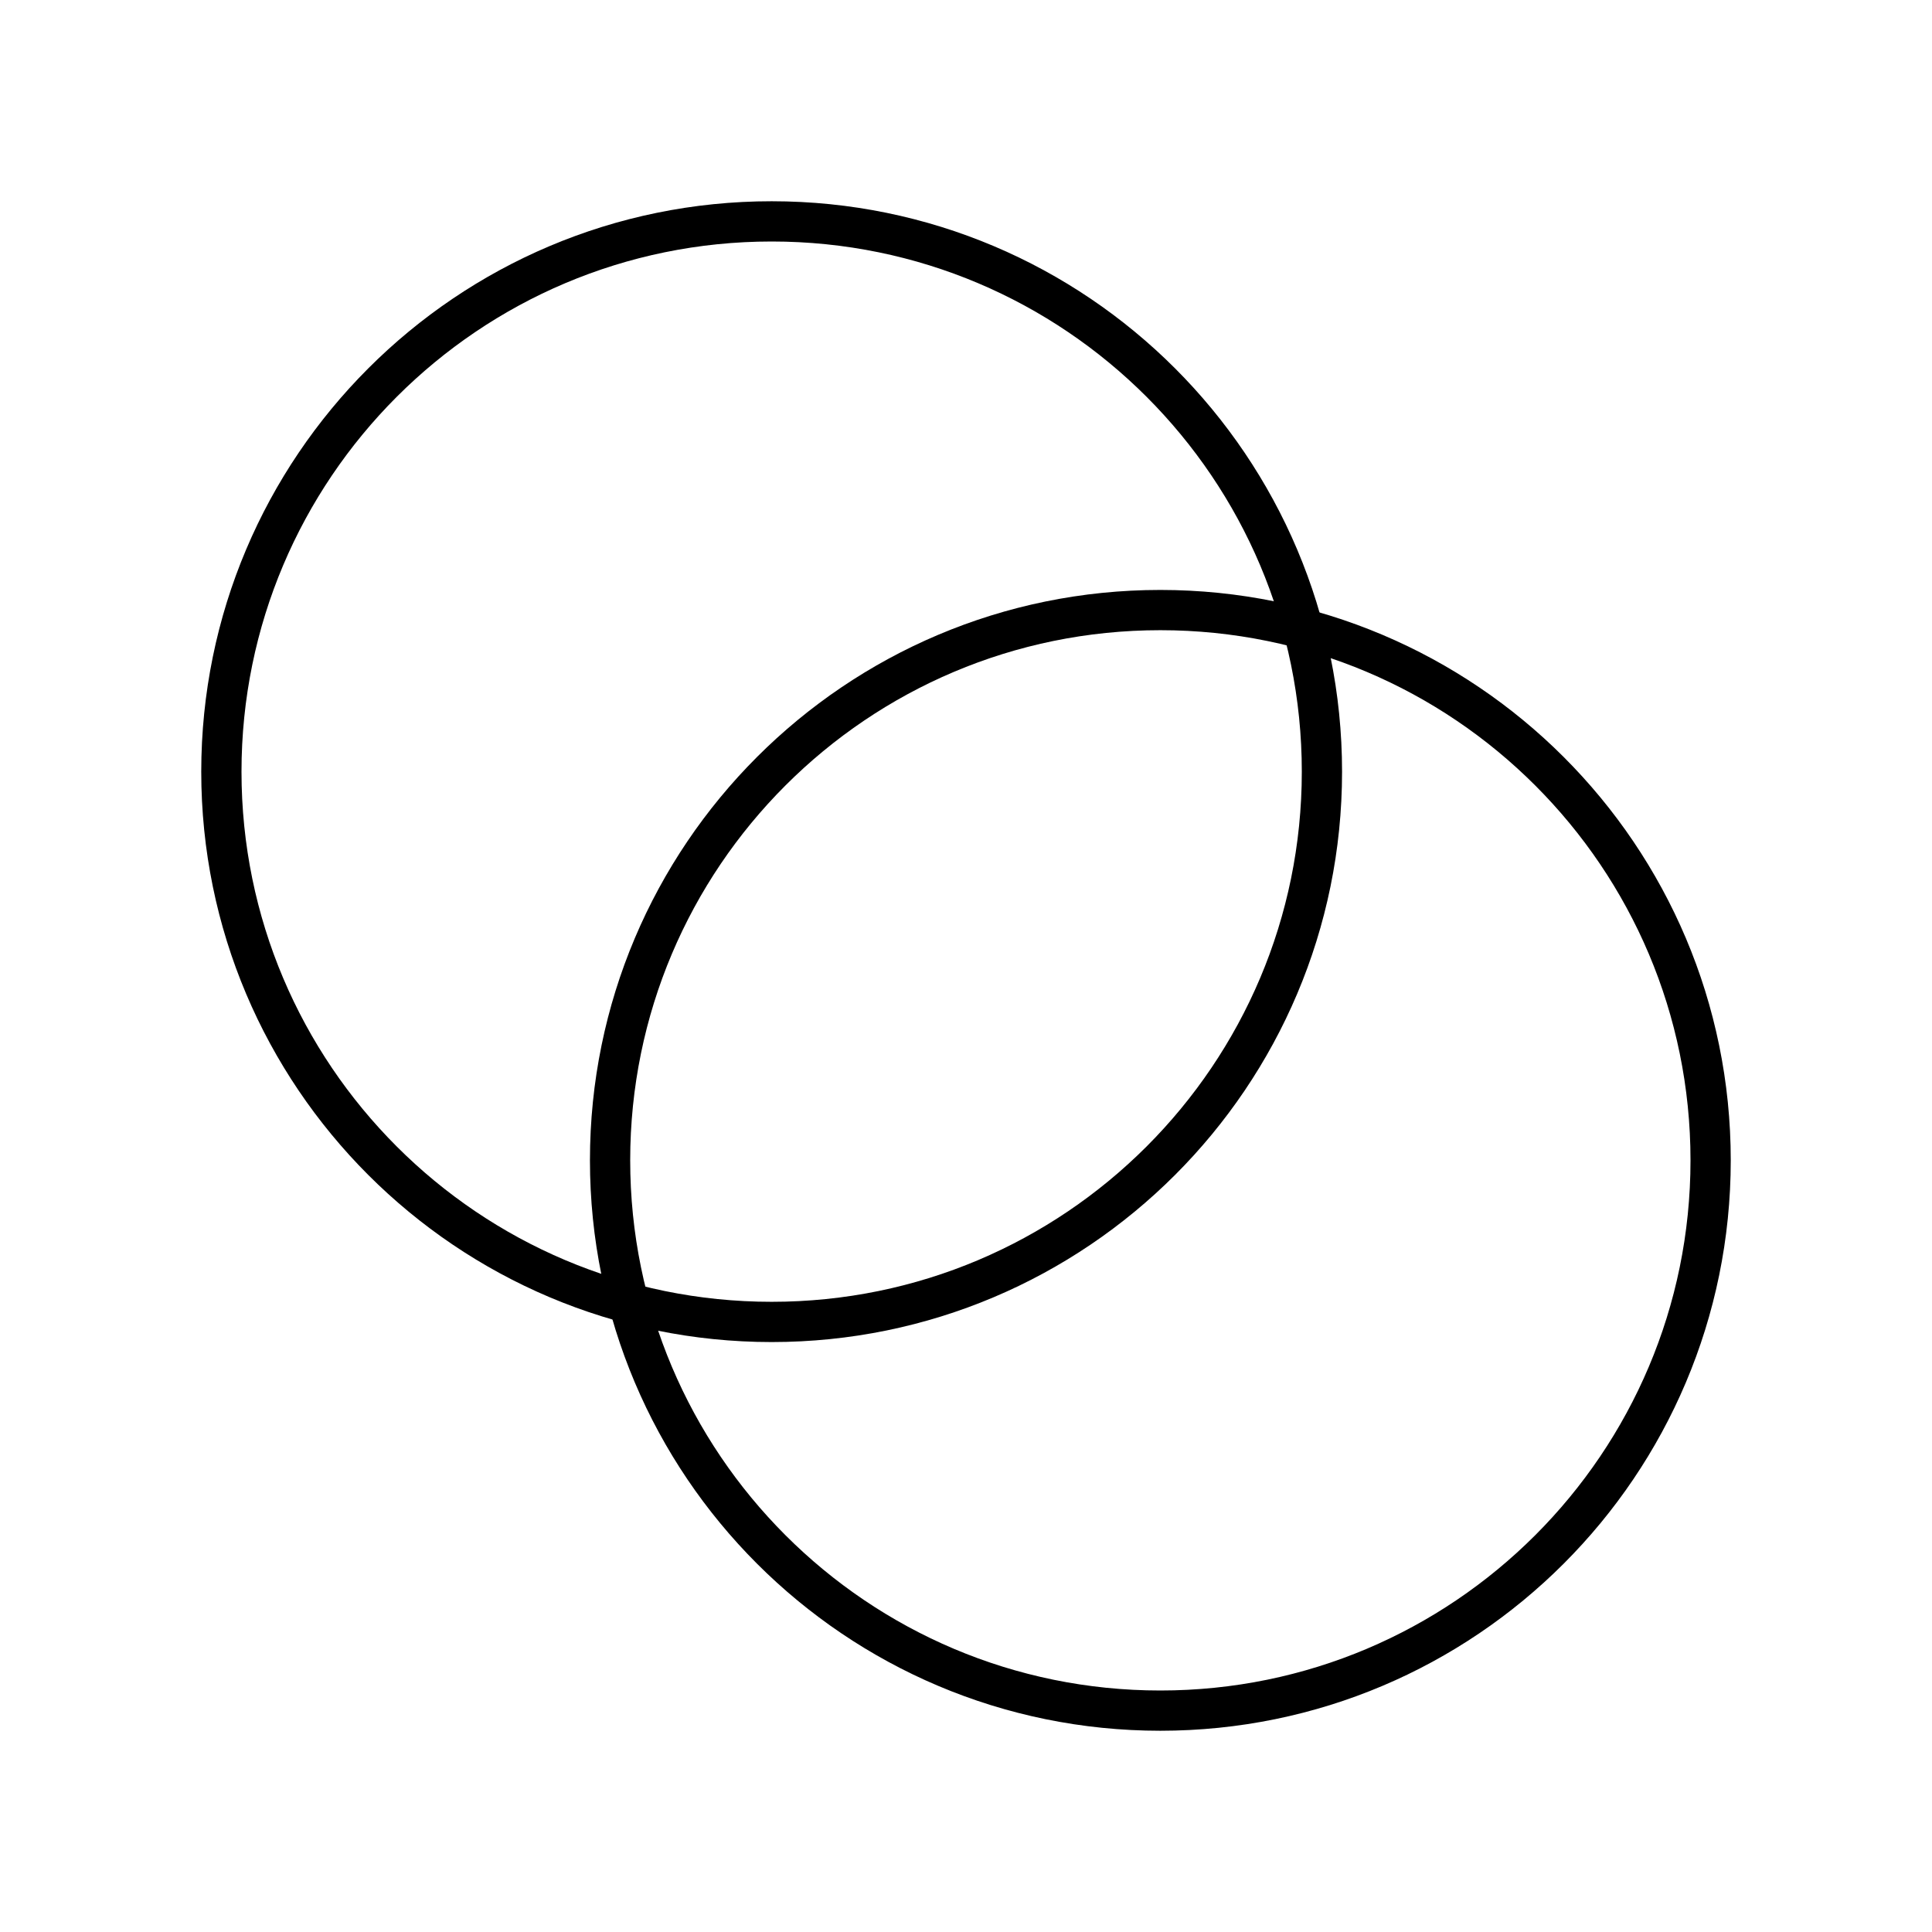 <svg xmlns="http://www.w3.org/2000/svg" xmlns:xlink="http://www.w3.org/1999/xlink" width="48" height="48" viewBox="0 0 48 48"><path fill="none" stroke="currentColor" stroke-linecap="round" stroke-linejoin="round" d="M32.843 19.172c0 7.55-6.12 13.671-13.671 13.671S5.5 26.723 5.5 19.172S11.621 5.5 19.172 5.5s13.671 6.121 13.671 13.672"/><path fill="none" stroke="currentColor" stroke-linecap="round" stroke-linejoin="round" d="M42.5 28.828c0 7.551-6.121 13.672-13.672 13.672s-13.671-6.121-13.671-13.672s6.12-13.671 13.671-13.671S42.5 21.277 42.5 28.828"/></svg>